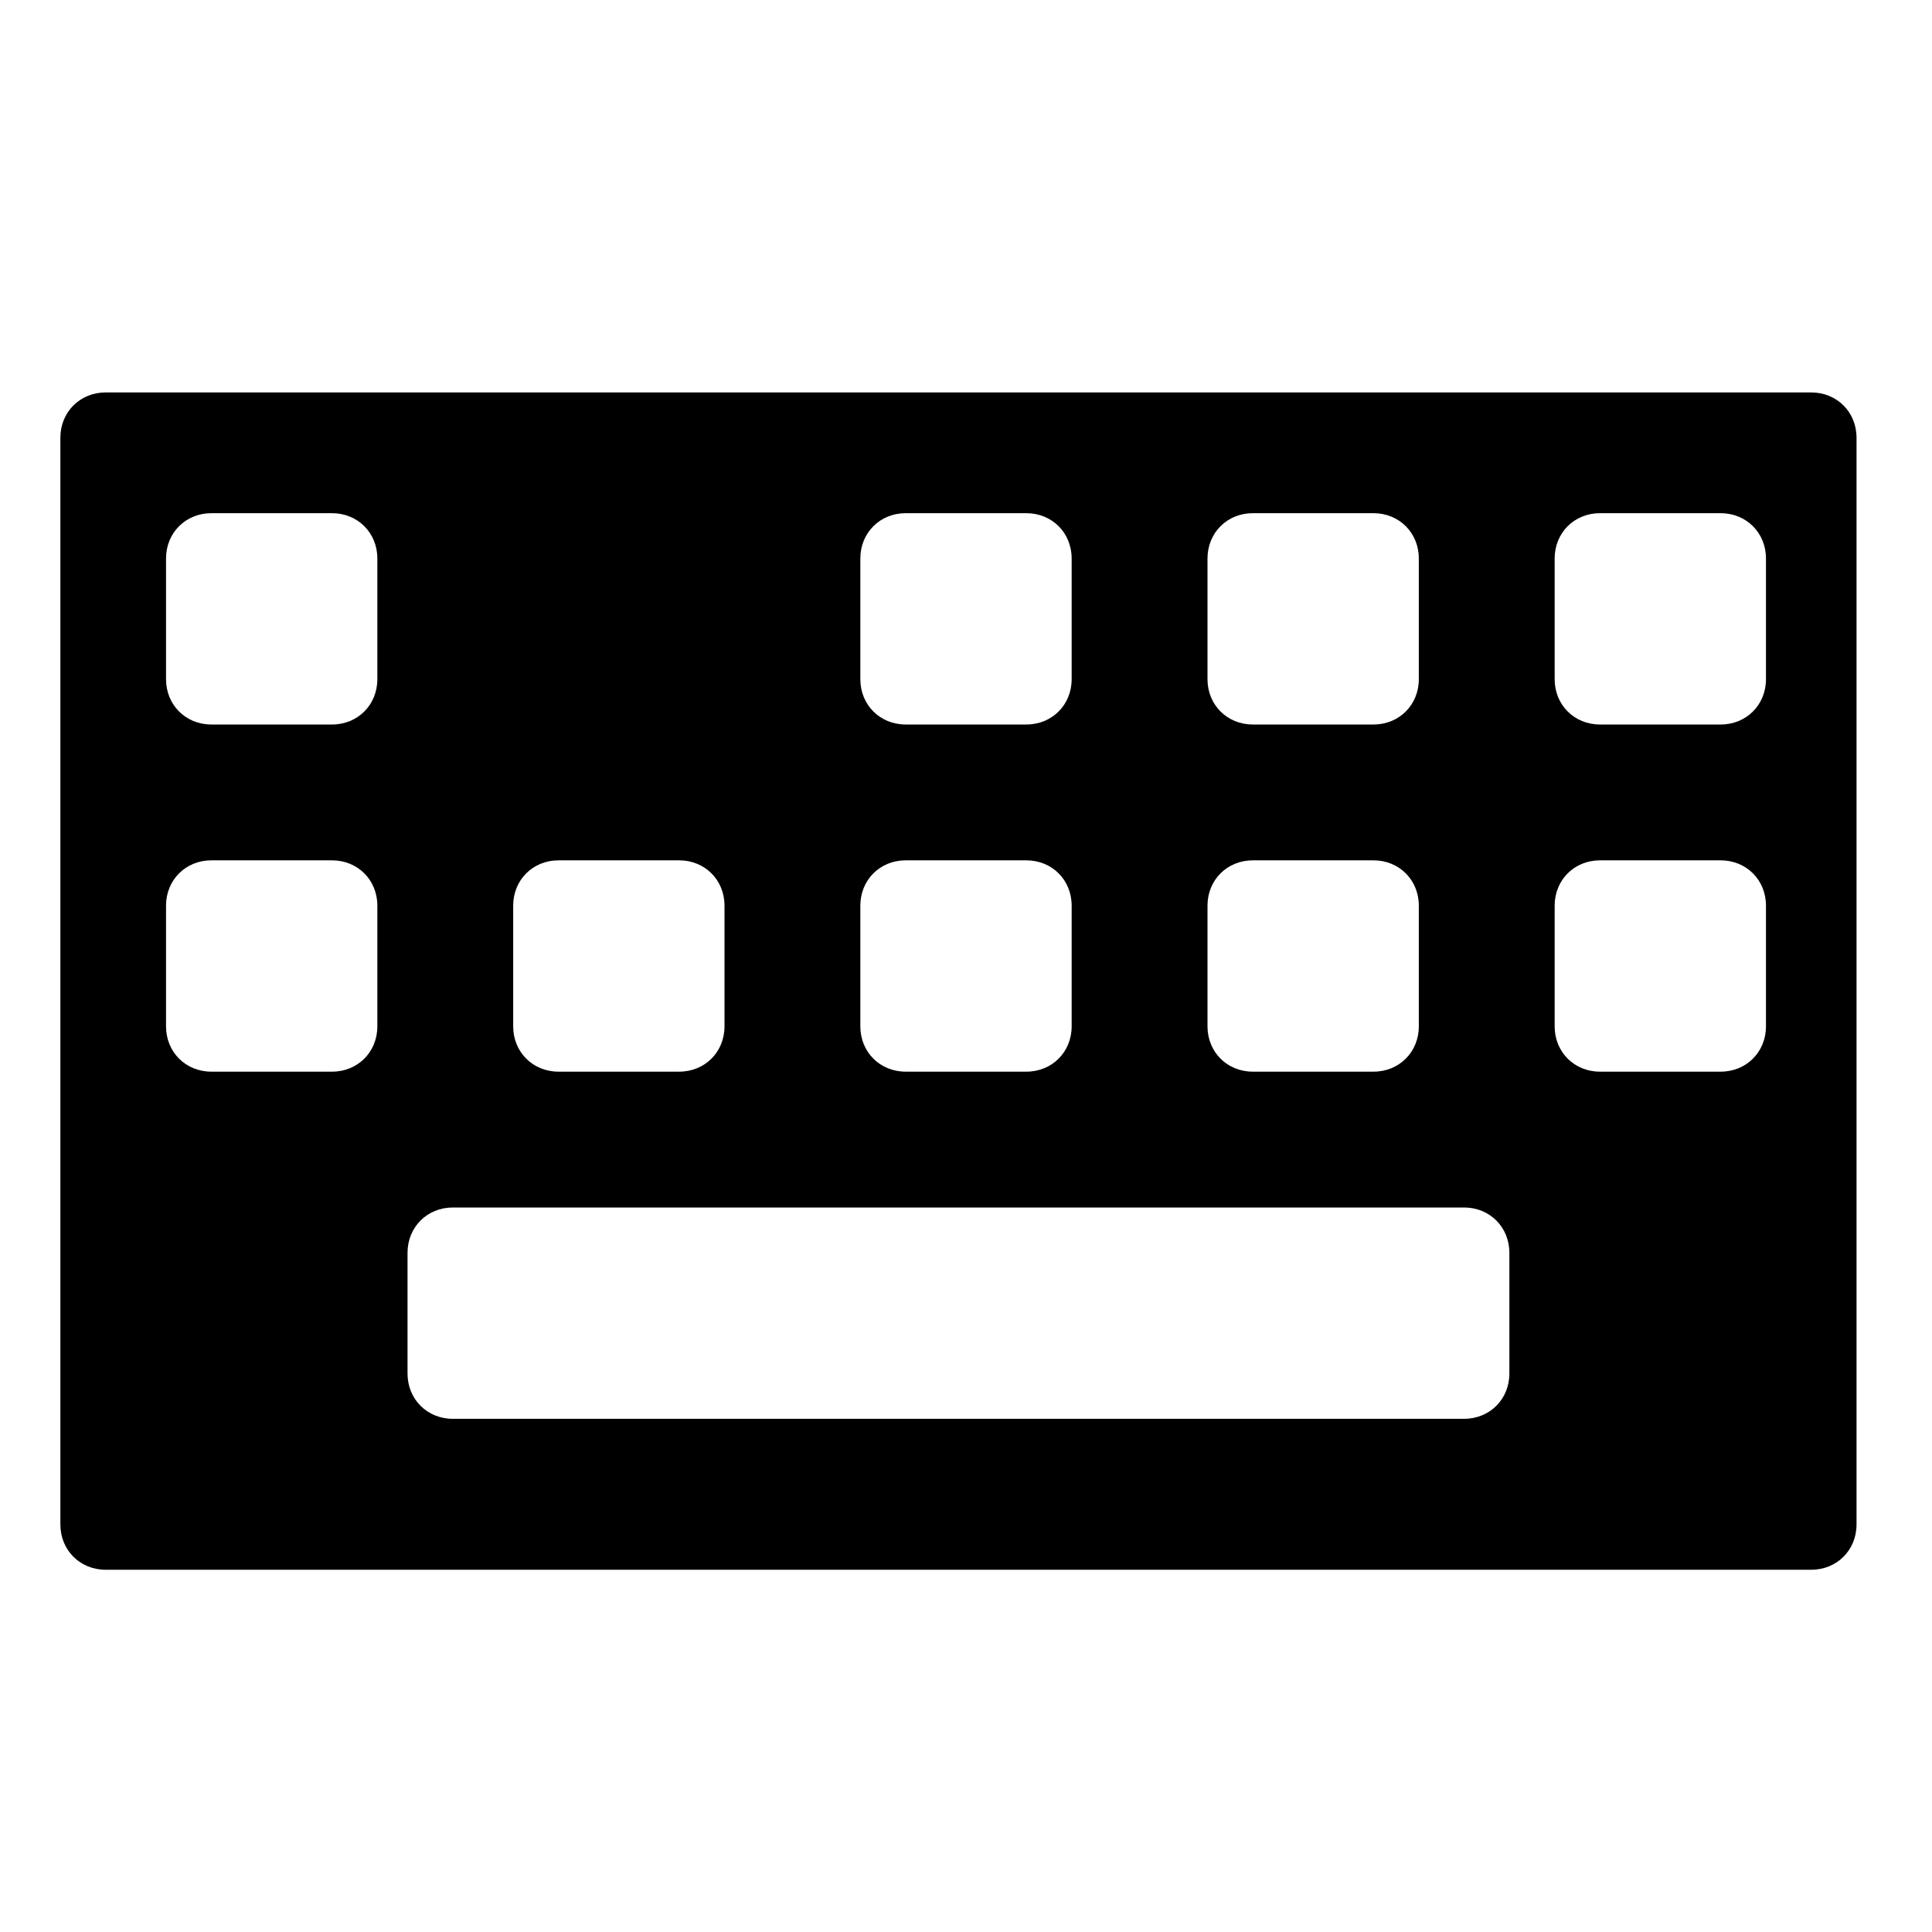 <?xml version="1.0" encoding="utf-8"?>
<!-- Generator: Adobe Illustrator 18.0.0, SVG Export Plug-In . SVG Version: 6.00 Build 0)  -->
<!DOCTYPE svg PUBLIC "-//W3C//DTD SVG 1.1//EN" "http://www.w3.org/Graphics/SVG/1.1/DTD/svg11.dtd">
<svg version="1.1" id="Layer_1" xmlns="http://www.w3.org/2000/svg" xmlns:xlink="http://www.w3.org/1999/xlink" x="0px" y="0px"
	 width="128px" height="128px" viewBox="0 0 128 128" enable-background="new 0 0 128 128" xml:space="preserve">
<path d="M120,26H7c-1.7,0-3,1.3-3,3v72c0,1.7,1.3,3,3,3h113c1.7,0,3-1.3,3-3V29C123,27.3,121.7,26,120,26z M80,37c0-1.7,1.3-3,3-3h8
	c1.7,0,3,1.3,3,3v8c0,1.7-1.3,3-3,3h-8c-1.7,0-3-1.3-3-3V37z M80,60c0-1.7,1.3-3,3-3h8c1.7,0,3,1.3,3,3v8c0,1.7-1.3,3-3,3h-8
	c-1.7,0-3-1.3-3-3V60z M57,37c0-1.7,1.3-3,3-3h8c1.7,0,3,1.3,3,3v8c0,1.7-1.3,3-3,3h-8c-1.7,0-3-1.3-3-3V37z M57,60c0-1.7,1.3-3,3-3
	h8c1.7,0,3,1.3,3,3v8c0,1.7-1.3,3-3,3h-8c-1.7,0-3-1.3-3-3V60z M34,60c0-1.7,1.3-3,3-3h8c1.7,0,3,1.3,3,3v8c0,1.7-1.3,3-3,3h-8
	c-1.7,0-3-1.3-3-3V60z M25,68c0,1.7-1.3,3-3,3h-8c-1.7,0-3-1.3-3-3v-8c0-1.7,1.3-3,3-3h8c1.7,0,3,1.3,3,3V68z M25,45
	c0,1.7-1.3,3-3,3h-8c-1.7,0-3-1.3-3-3v-8c0-1.7,1.3-3,3-3h8c1.7,0,3,1.3,3,3V45z M100,91c0,1.7-1.3,3-3,3H30c-1.7,0-3-1.3-3-3v-8
	c0-1.7,1.3-3,3-3h67c1.7,0,3,1.3,3,3V91z M117,68c0,1.7-1.3,3-3,3h-8c-1.7,0-3-1.3-3-3v-8c0-1.7,1.3-3,3-3h8c1.7,0,3,1.3,3,3V68z
	 M117,45c0,1.7-1.3,3-3,3h-8c-1.7,0-3-1.3-3-3v-8c0-1.7,1.3-3,3-3h8c1.7,0,3,1.3,3,3V45z"/>
</svg>
